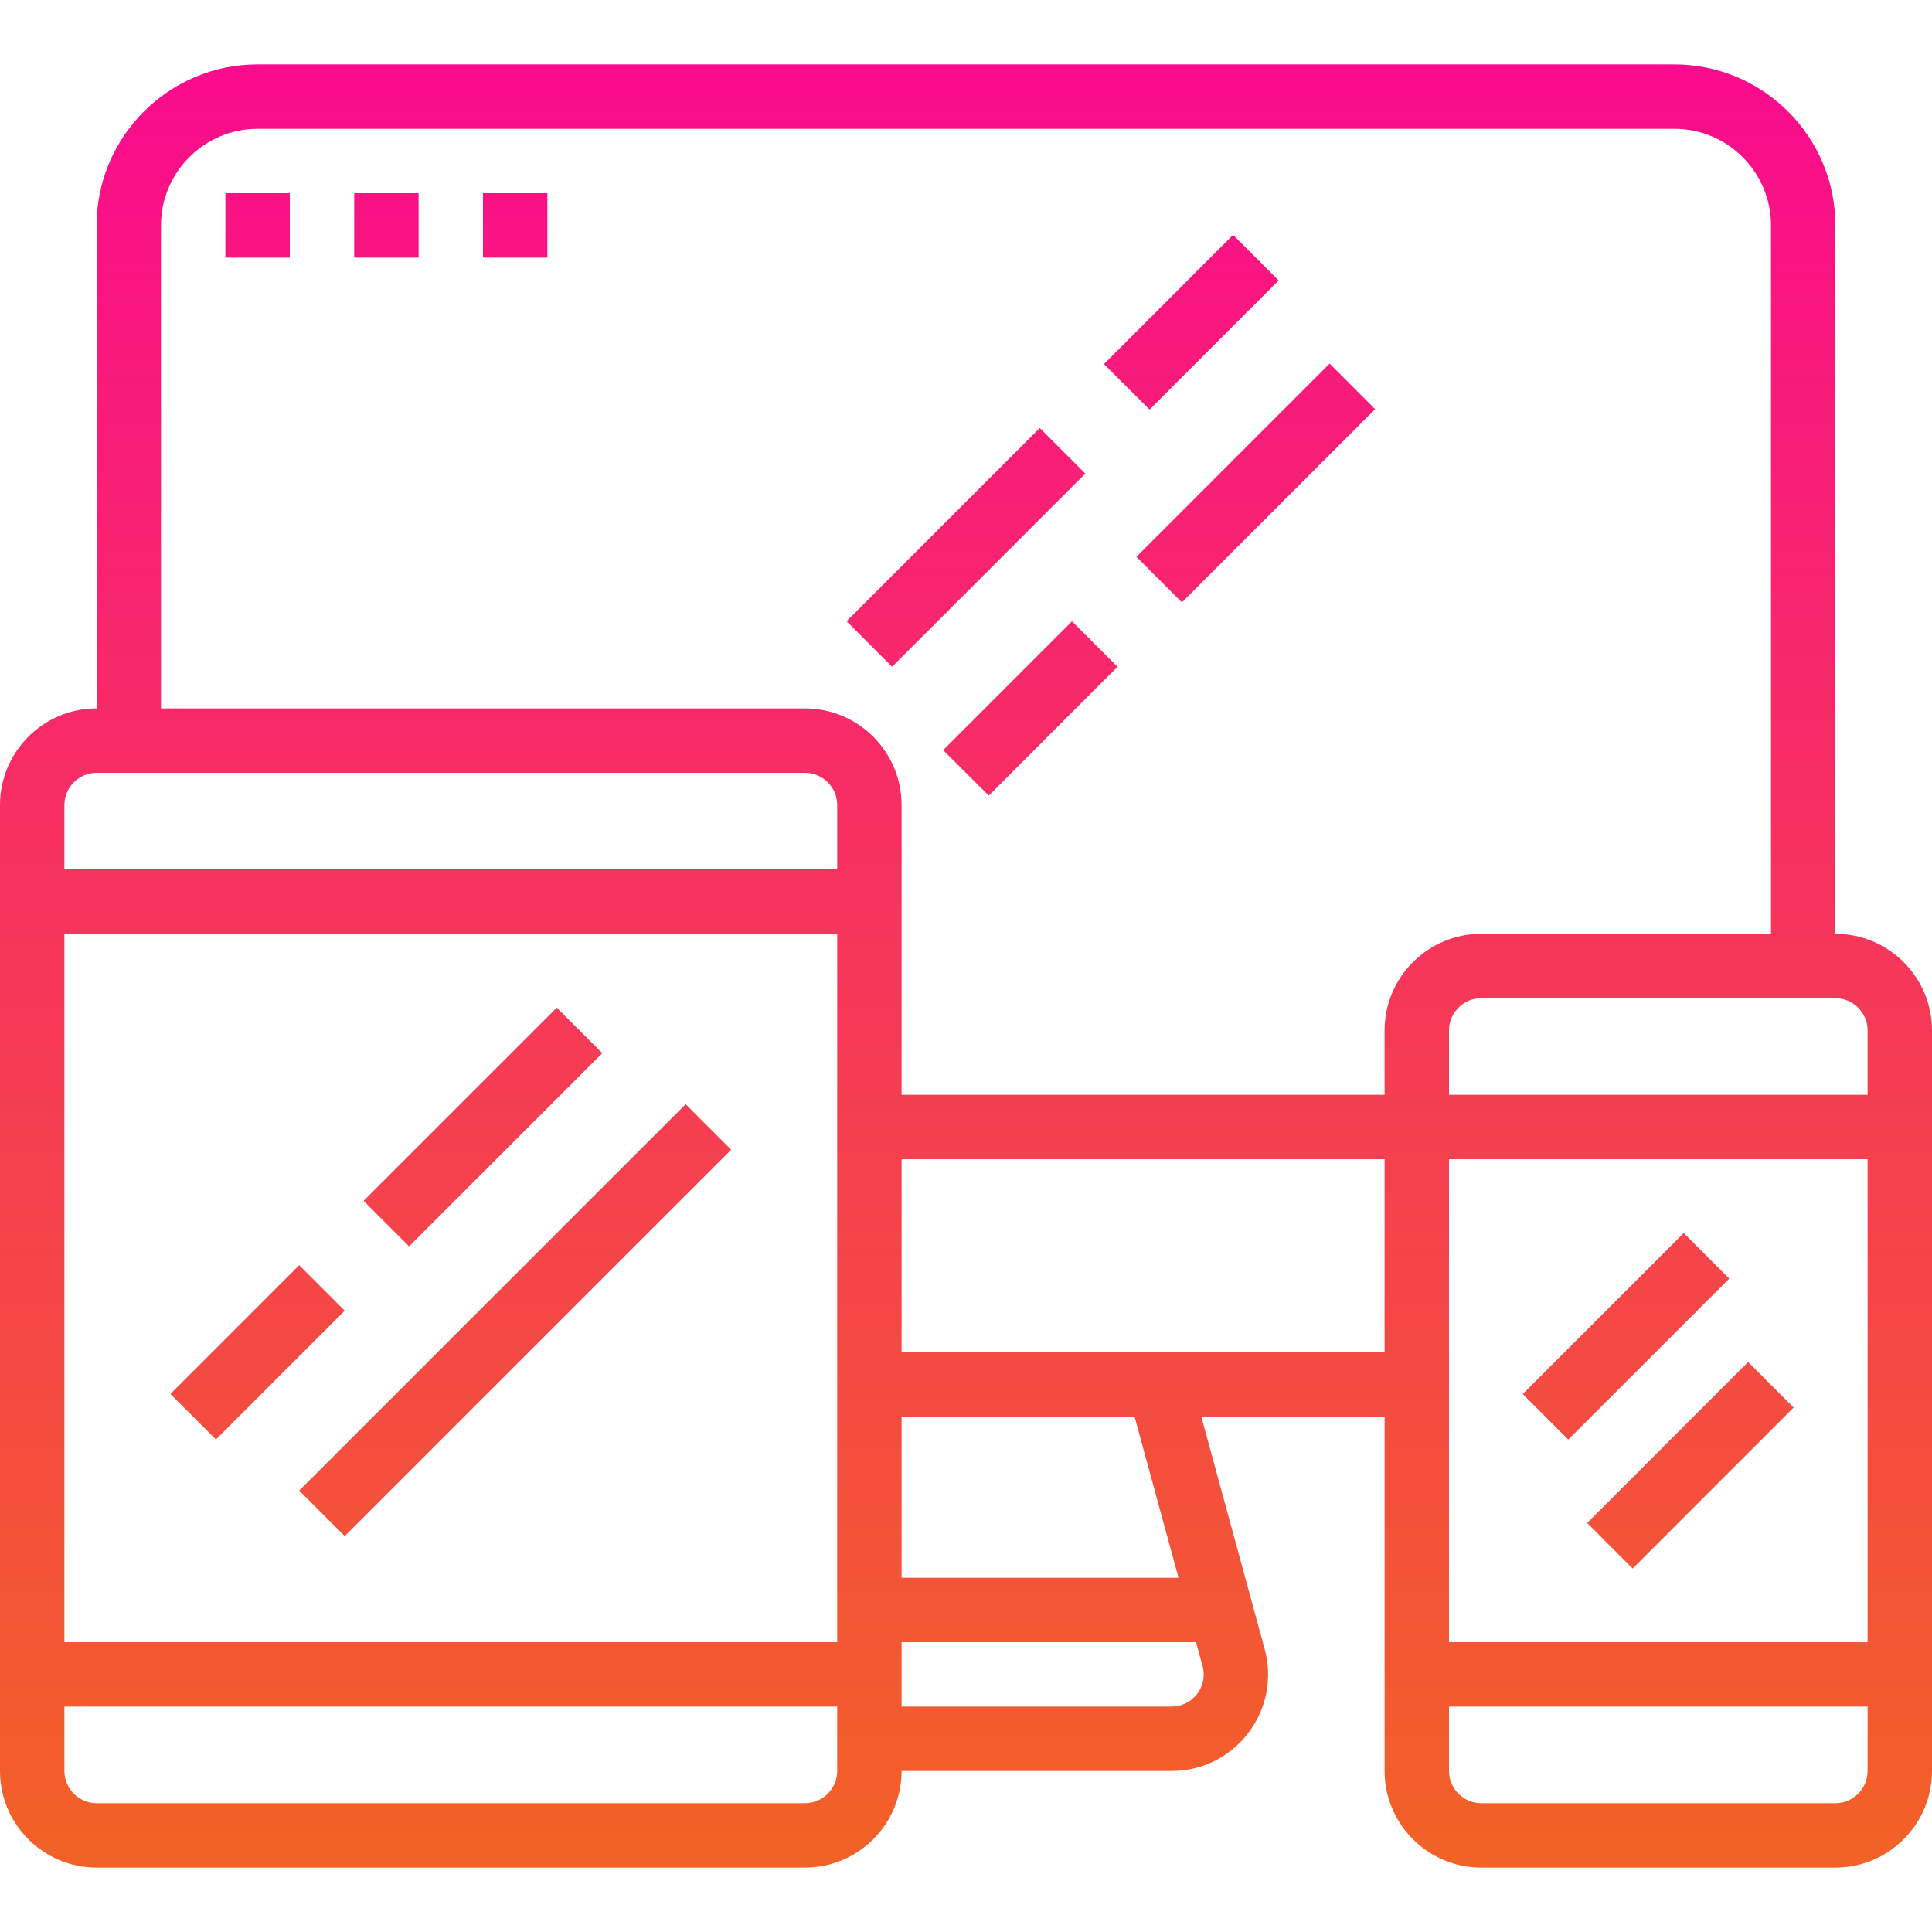 <svg xmlns="http://www.w3.org/2000/svg" viewBox="0 0 480 480" width="480" height="480">
  <defs>
    <linearGradient id="a" x1="0" y1="0" x2="0" y2="100%" gradientUnits="userSpaceOnUse">
      <stop offset="0" stop-color="#fa0891" />
      <stop offset="1" stop-color="#f26522" />
    </linearGradient>
  </defs>
  <g fill="url(#a)">
    <path d="M456 232V56c0-22.06-17.94-40-40-40H64c-22.06 0-40 17.94-40 40v120c-13.23 0-24 10.77-24 24v240c0 13.23 10.77 24 24 24h176c13.23 0 24-10.77 24-24h67.05c7.54 0 14.5-3.44 19.07-9.43s6.06-13.61 4.08-20.88L298.47 352H344v88c0 13.23 10.77 24 24 24h88c13.23 0 24-10.77 24-24V256c0-13.23-10.77-24-24-24zM208 440c0 4.4-3.6 8-8 8H24c-4.4 0-8-3.6-8-8v-16h192v16zm0-32H16V232h192v176zm0-192H16v-16c0-4.4 3.6-8 8-8h176c4.4 0 8 3.6 8 8v16zm90.77 197.9c.66 2.42.17 4.96-1.36 6.96s-3.84 3.14-6.36 3.14H224v-16h73.16l1.6 5.9zM224 392v-40h57.89l10.91 40H224zm120-56H224v-48h120v48zm0-80v16H224v-72c0-13.23-10.77-24-24-24H40V56c0-13.23 10.77-24 24-24h352c13.23 0 24 10.77 24 24v176h-72c-13.23 0-24 10.77-24 24zm120 184c0 4.4-3.6 8-8 8h-88c-4.4 0-8-3.6-8-8v-16h104v16zm0-32H360V288h104v120zm0-136H360v-16c0-4.4 3.6-8 8-8h88c4.4 0 8 3.6 8 8v16z"/>
    <path d="M42.34 346.33l32-32 11.31 11.31-32 32zM74.34 370.34l96-96 11.31 11.31-96 96zM90.33 298.35l48-48 11.31 11.31-48 48zM378.32 346.35l40-40 11.31 11.32-40 40zM394.32 378.38l40-40 11.3 11.32-39.99 40zM210.33 154.34l48-48 11.31 11.32-48 48zM282.34 138.34l48-48 11.31 11.32-48 48zM234.33 186.36l32-32 11.32 11.3-32 32.01zM274.28 90.45l32.08-32.09 11.32 11.32-32.08 32.08zM56 48h16v16H56zM88 48h16v16H88zM120 48h16v16h-16z"/>
  </g>
</svg>
